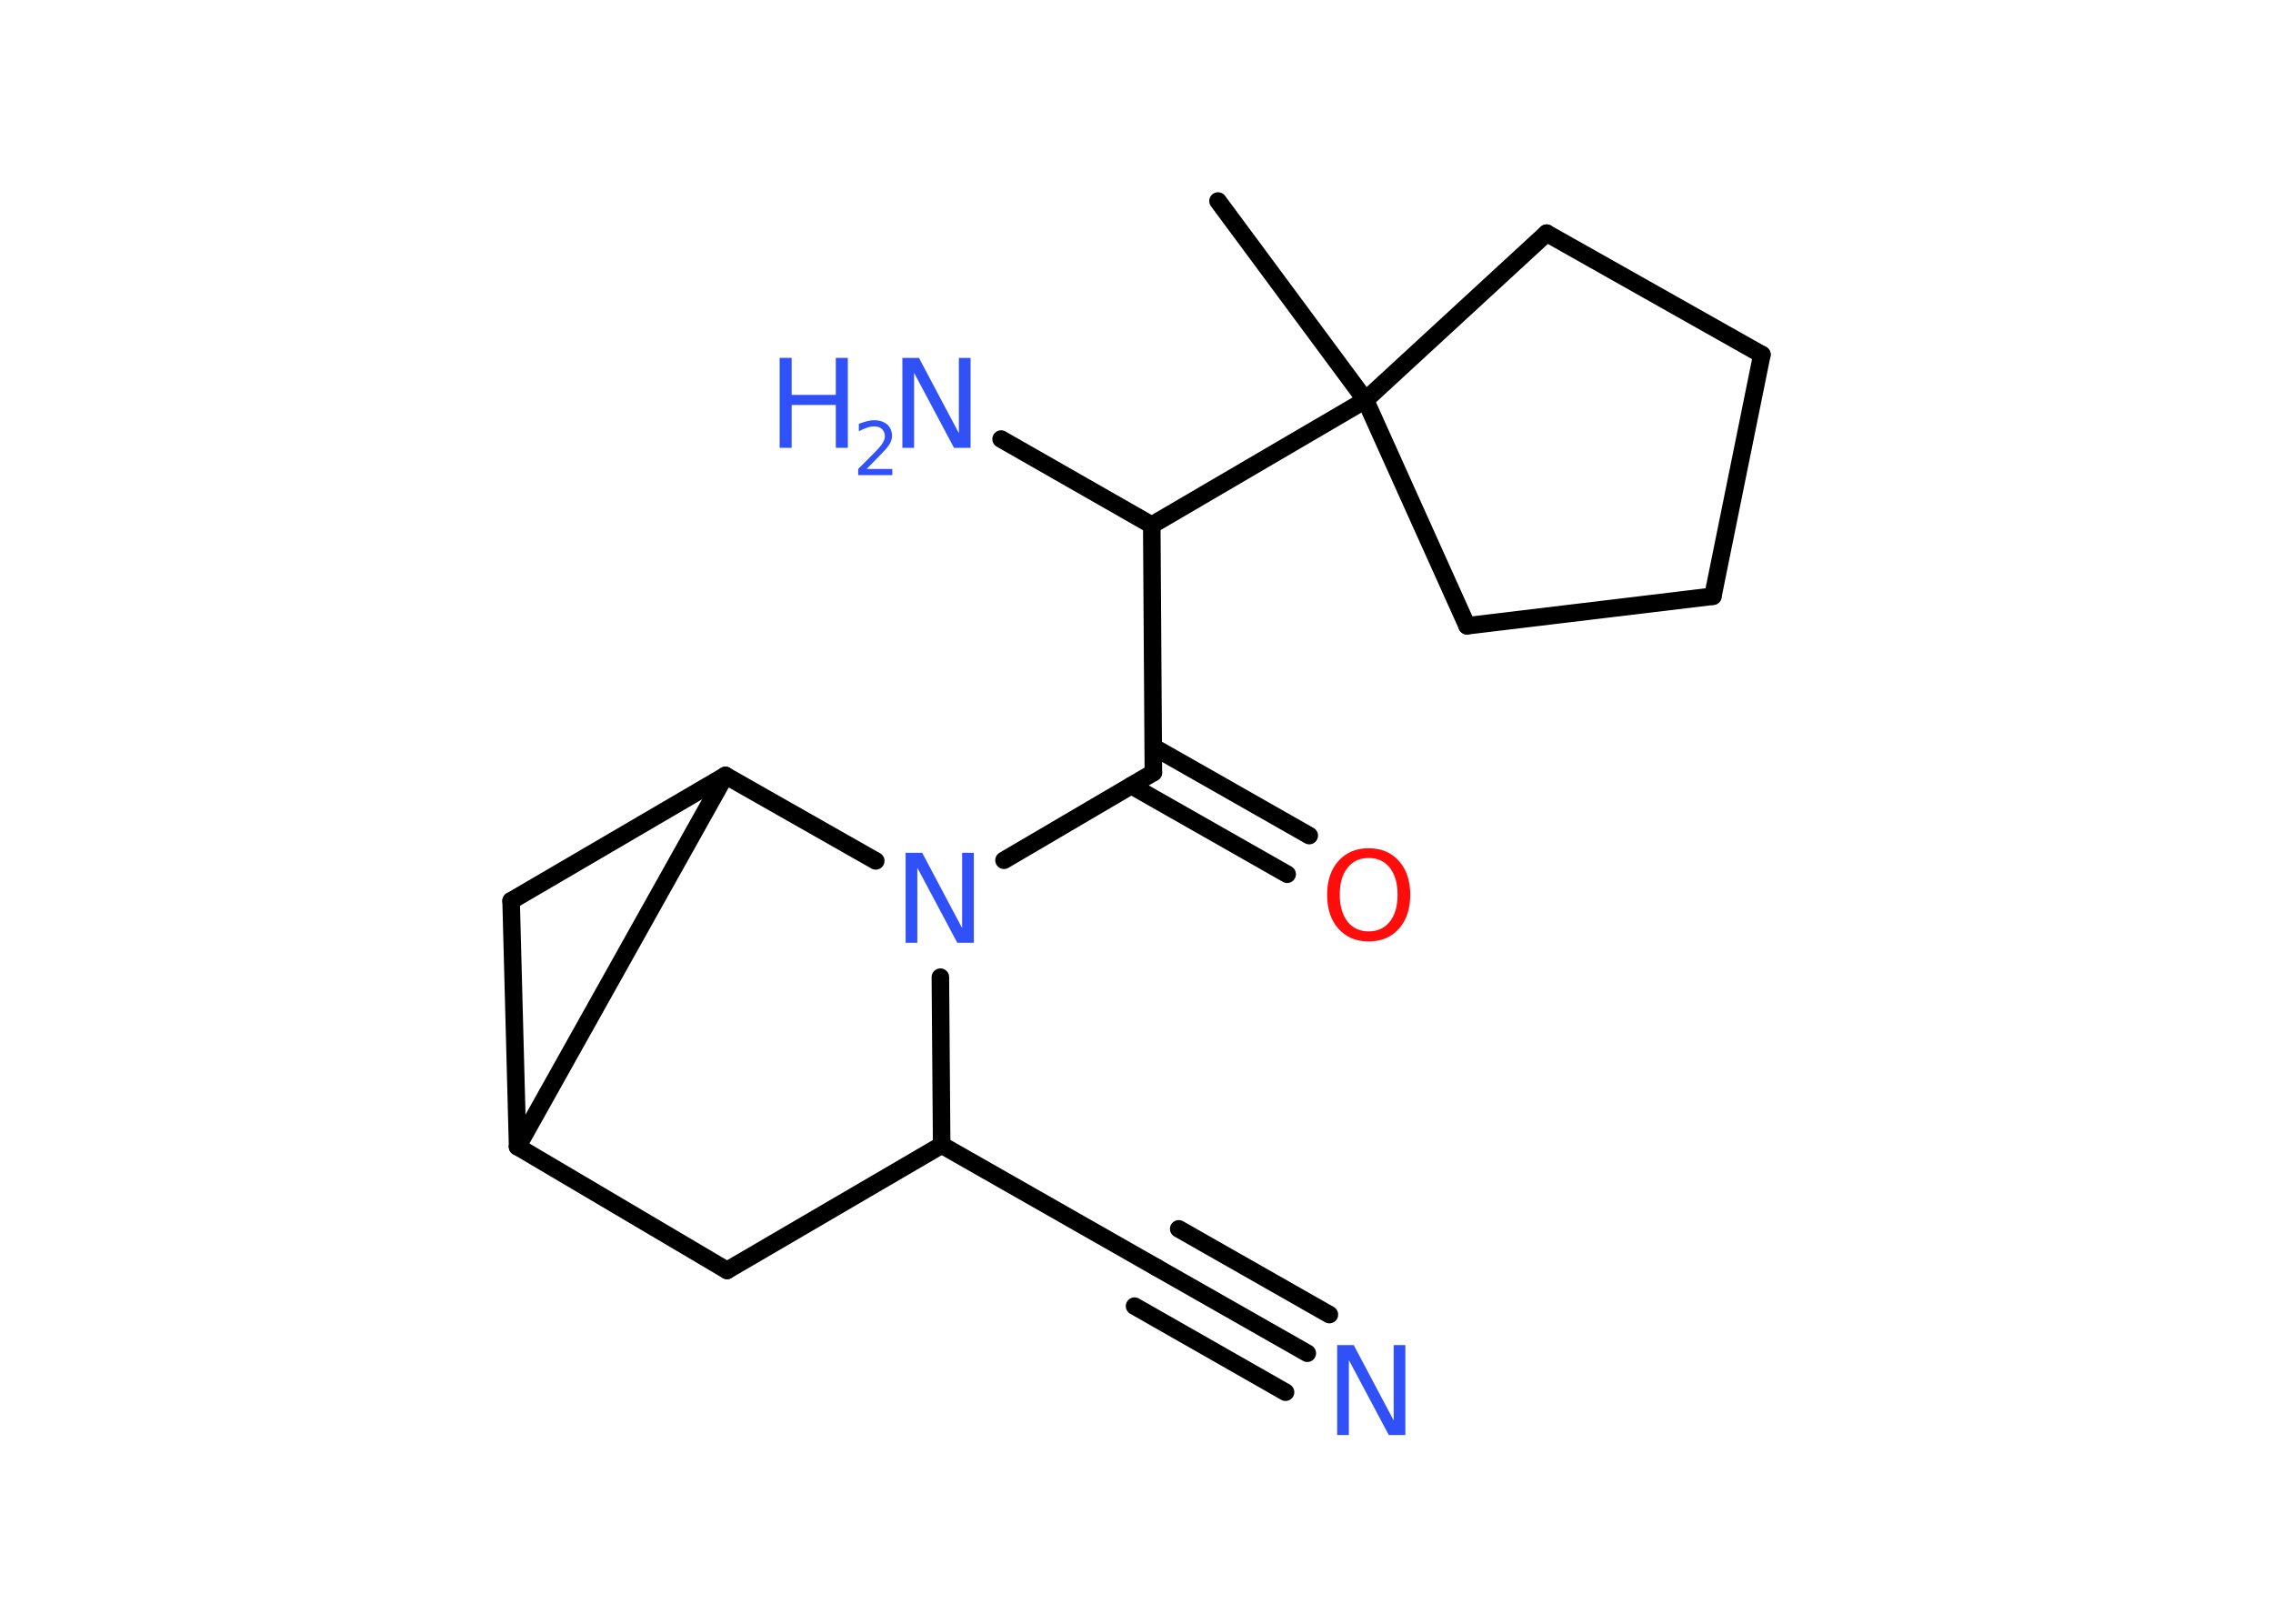 <?xml version='1.0' encoding='UTF-8'?>
<!DOCTYPE svg PUBLIC "-//W3C//DTD SVG 1.1//EN" "http://www.w3.org/Graphics/SVG/1.1/DTD/svg11.dtd">
<svg version='1.2' xmlns='http://www.w3.org/2000/svg' xmlns:xlink='http://www.w3.org/1999/xlink' width='70.0mm' height='50.0mm' viewBox='0 0 70.0 50.0'>
  <desc>Generated by the Chemistry Development Kit (http://github.com/cdk)</desc>
  <g stroke-linecap='round' stroke-linejoin='round' stroke='#000000' stroke-width='.54' fill='#3050F8'>
    <rect x='.0' y='.0' width='70.0' height='50.0' fill='#FFFFFF' stroke='none'/>
    <g id='mol1' class='mol'>
      <line id='mol1bnd1' class='bond' x1='37.51' y1='6.19' x2='42.05' y2='12.32'/>
      <line id='mol1bnd2' class='bond' x1='42.05' y1='12.32' x2='35.47' y2='16.17'/>
      <line id='mol1bnd3' class='bond' x1='35.47' y1='16.17' x2='30.83' y2='13.52'/>
      <line id='mol1bnd4' class='bond' x1='35.47' y1='16.17' x2='35.52' y2='23.79'/>
      <g id='mol1bnd5' class='bond'>
        <line x1='35.52' y1='23.0' x2='40.32' y2='25.73'/>
        <line x1='34.84' y1='24.19' x2='39.64' y2='26.92'/>
      </g>
      <line id='mol1bnd6' class='bond' x1='35.52' y1='23.79' x2='30.92' y2='26.49'/>
      <line id='mol1bnd7' class='bond' x1='28.96' y1='30.09' x2='29.0' y2='35.26'/>
      <line id='mol1bnd8' class='bond' x1='29.0' y1='35.26' x2='35.62' y2='39.03'/>
      <g id='mol1bnd9' class='bond'>
        <line x1='35.62' y1='39.03' x2='40.26' y2='41.67'/>
        <line x1='36.3' y1='37.84' x2='40.94' y2='40.48'/>
        <line x1='34.94' y1='40.22' x2='39.59' y2='42.87'/>
      </g>
      <line id='mol1bnd10' class='bond' x1='29.0' y1='35.26' x2='22.39' y2='39.12'/>
      <line id='mol1bnd11' class='bond' x1='22.39' y1='39.12' x2='15.94' y2='35.31'/>
      <line id='mol1bnd12' class='bond' x1='15.94' y1='35.31' x2='15.74' y2='27.74'/>
      <line id='mol1bnd13' class='bond' x1='15.74' y1='27.74' x2='22.34' y2='23.88'/>
      <line id='mol1bnd14' class='bond' x1='15.94' y1='35.31' x2='22.34' y2='23.88'/>
      <line id='mol1bnd15' class='bond' x1='26.97' y1='26.51' x2='22.34' y2='23.88'/>
      <line id='mol1bnd16' class='bond' x1='42.05' y1='12.32' x2='45.18' y2='19.27'/>
      <line id='mol1bnd17' class='bond' x1='45.18' y1='19.27' x2='52.75' y2='18.36'/>
      <line id='mol1bnd18' class='bond' x1='52.75' y1='18.36' x2='54.26' y2='10.92'/>
      <line id='mol1bnd19' class='bond' x1='54.26' y1='10.92' x2='47.63' y2='7.18'/>
      <line id='mol1bnd20' class='bond' x1='42.05' y1='12.32' x2='47.63' y2='7.18'/>
      <g id='mol1atm4' class='atom'>
        <path d='M27.8 11.02h.5l1.23 2.32v-2.32h.36v2.77h-.51l-1.23 -2.31v2.31h-.36v-2.77z' stroke='none'/>
        <path d='M24.01 11.02h.37v1.14h1.36v-1.14h.37v2.77h-.37v-1.32h-1.36v1.32h-.37v-2.77z' stroke='none'/>
        <path d='M26.7 14.44h.78v.19h-1.05v-.19q.13 -.13 .35 -.35q.22 -.22 .28 -.29q.11 -.12 .15 -.21q.04 -.08 .04 -.16q.0 -.13 -.09 -.22q-.09 -.08 -.24 -.08q-.11 .0 -.22 .04q-.12 .04 -.25 .11v-.23q.14 -.05 .25 -.08q.12 -.03 .21 -.03q.26 .0 .41 .13q.15 .13 .15 .35q.0 .1 -.04 .19q-.04 .09 -.14 .21q-.03 .03 -.18 .19q-.15 .15 -.42 .43z' stroke='none'/>
      </g>
      <path id='mol1atm6' class='atom' d='M42.15 26.42q-.41 .0 -.65 .3q-.24 .3 -.24 .83q.0 .52 .24 .83q.24 .3 .65 .3q.41 .0 .65 -.3q.24 -.3 .24 -.83q.0 -.52 -.24 -.83q-.24 -.3 -.65 -.3zM42.15 26.12q.58 .0 .93 .39q.35 .39 .35 1.04q.0 .66 -.35 1.05q-.35 .39 -.93 .39q-.58 .0 -.93 -.39q-.35 -.39 -.35 -1.05q.0 -.65 .35 -1.04q.35 -.39 .93 -.39z' stroke='none' fill='#FF0D0D'/>
      <path id='mol1atm7' class='atom' d='M27.9 26.26h.5l1.23 2.32v-2.32h.36v2.77h-.51l-1.23 -2.31v2.31h-.36v-2.77z' stroke='none'/>
      <path id='mol1atm10' class='atom' d='M41.19 41.42h.5l1.23 2.32v-2.32h.36v2.77h-.51l-1.23 -2.31v2.31h-.36v-2.77z' stroke='none'/>
    </g>
  </g>
</svg>
